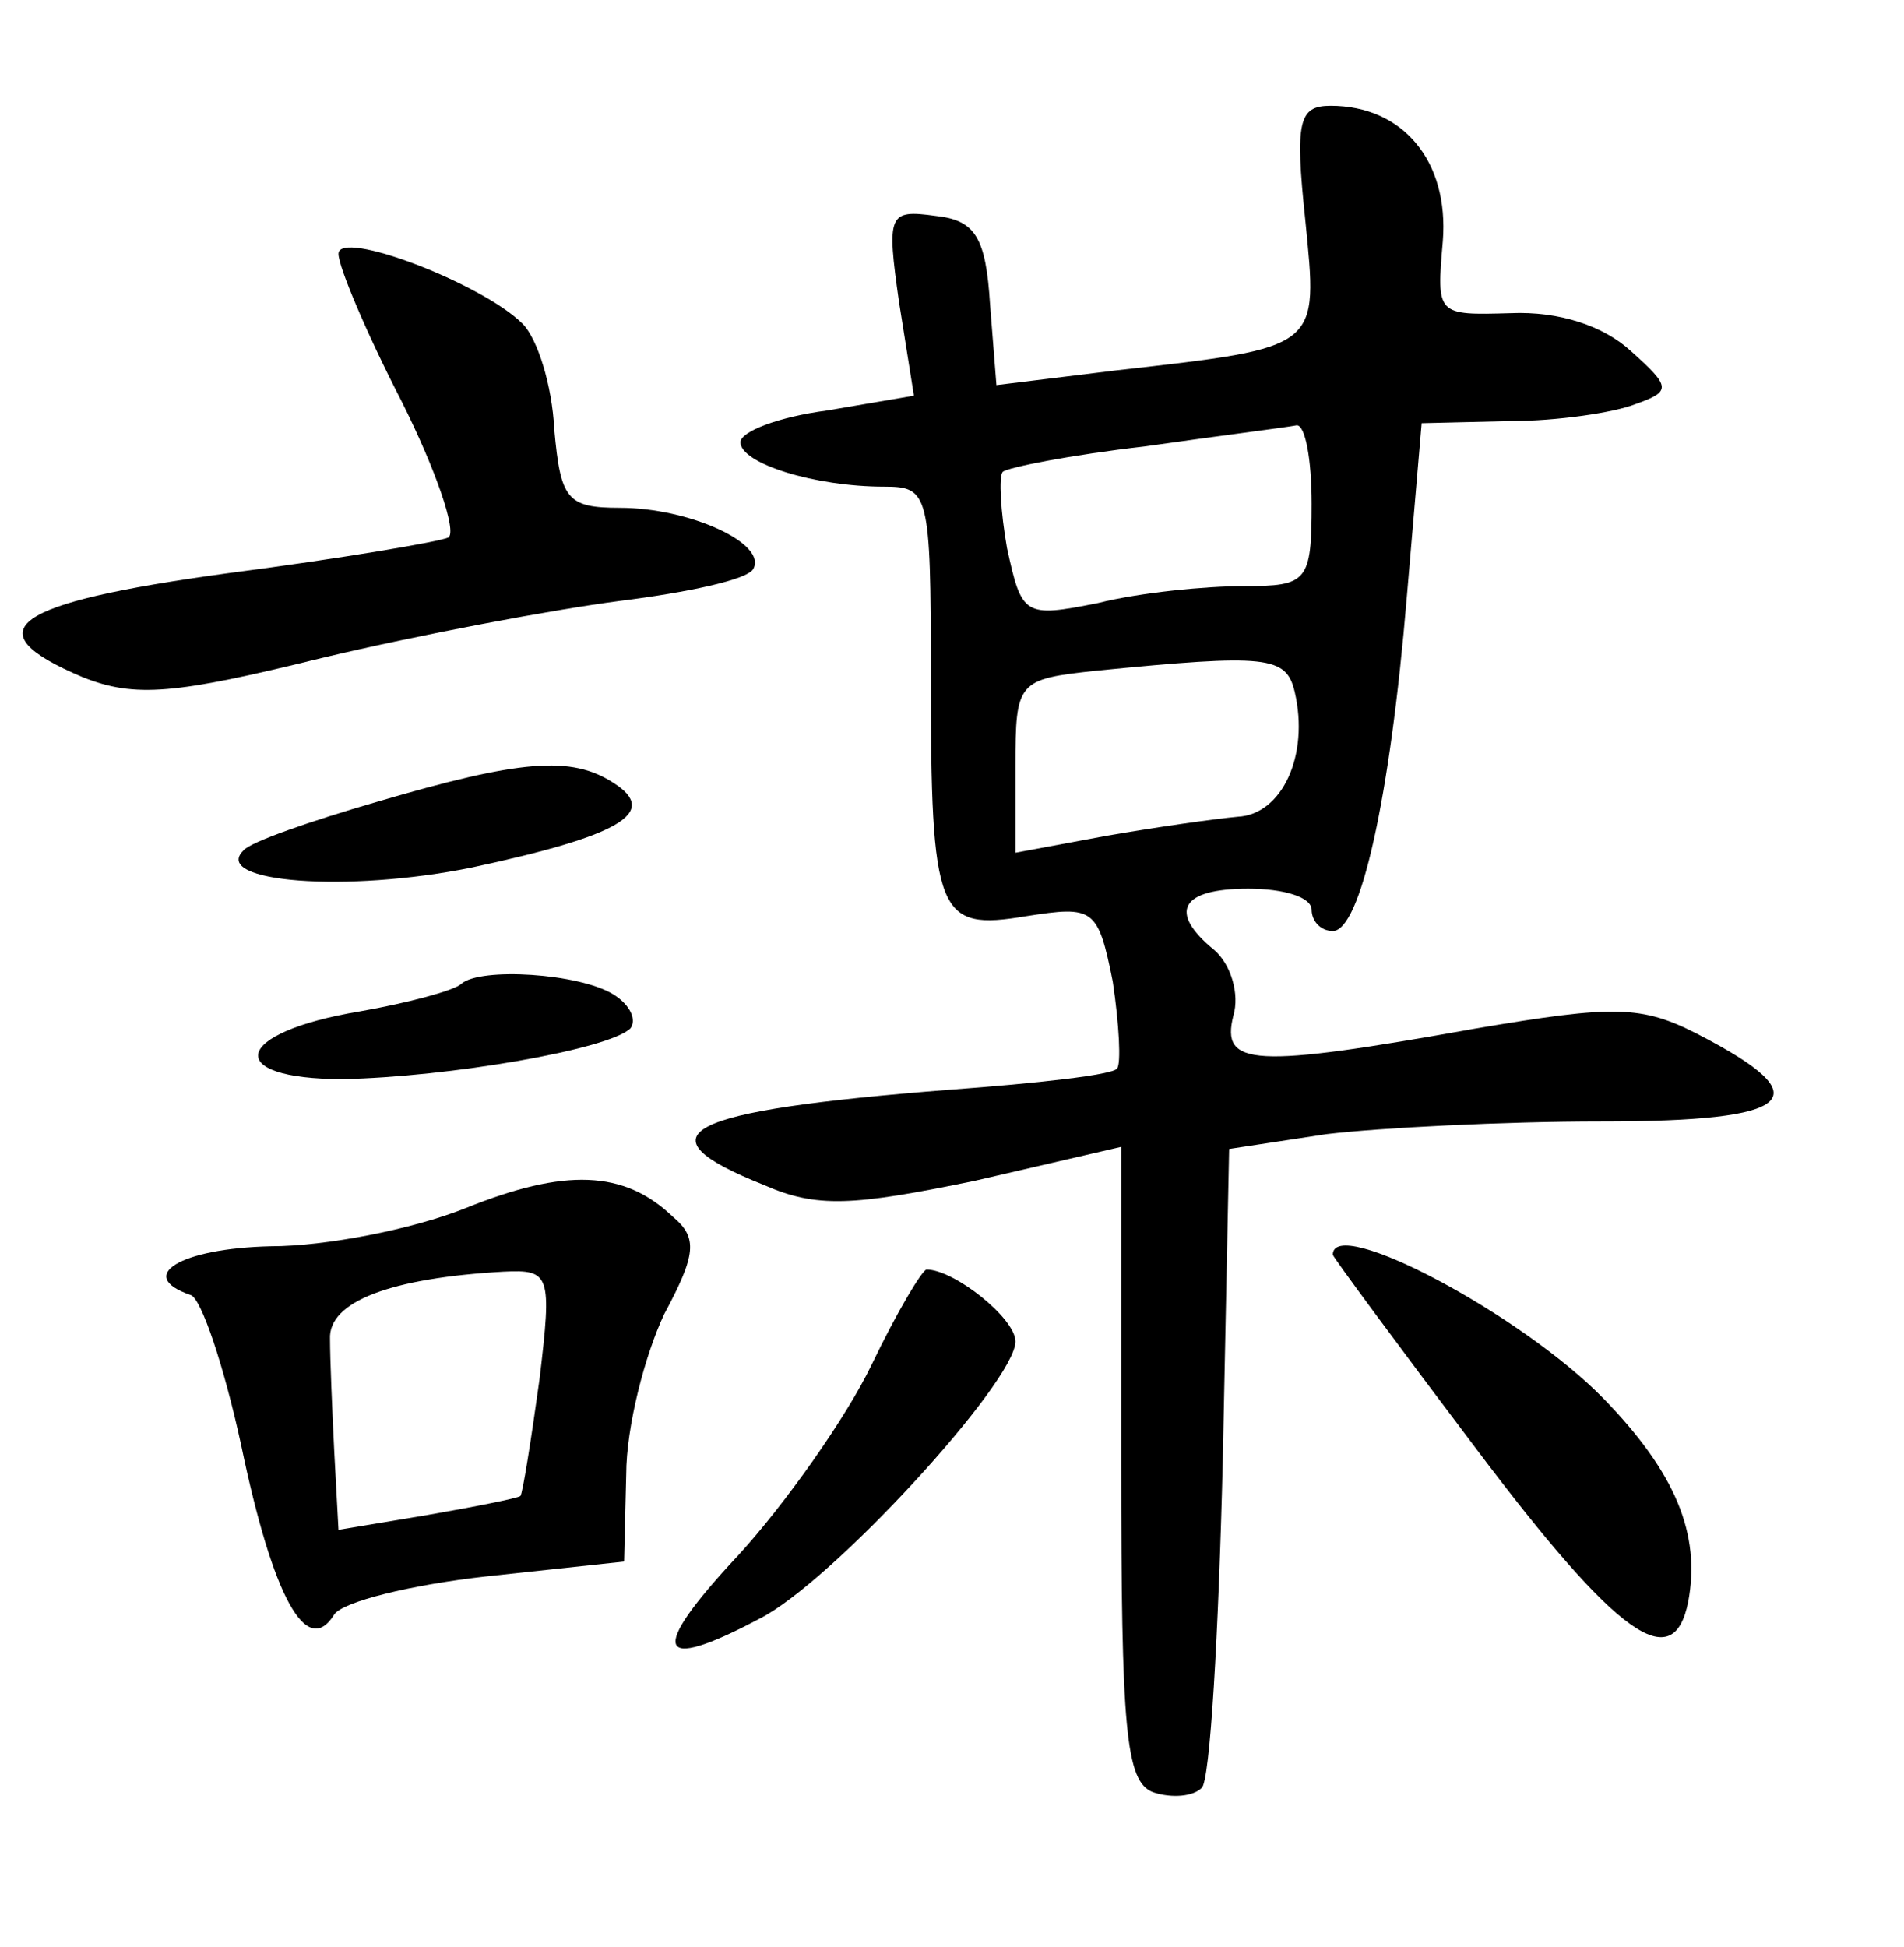 <?xml version="1.0" standalone="no"?>
<!DOCTYPE svg PUBLIC "-//W3C//DTD SVG 20010904//EN"
 "http://www.w3.org/TR/2001/REC-SVG-20010904/DTD/svg10.dtd">
<svg version="1.0" xmlns="http://www.w3.org/2000/svg"
 width="90pt" height="92pt" viewBox="0 0 90 92"
 preserveAspectRatio="xMidYMid meet">
<g transform="translate(0,92) scale(0.1,-0.1)"
fill="#000000" stroke="none">
<path d="M617 816 c6 -61 8 -60 -89 -71 l-57 -7 -3 38 c-2 32 -7 40 -26 42
-22 3 -23 1 -17 -41 l7 -44 -41 -7 c-23 -3 -41 -10 -41 -15 0 -10 35 -21 68
-21 21 0 22 -3 22 -89 0 -114 3 -121 45 -114 32 5 34 4 41 -31 3 -20 4 -39 2
-41 -2 -3 -38 -7 -79 -10 -127 -10 -148 -21 -88 -45 25 -11 42 -10 100 2 l69
16 0 -149 c0 -126 2 -151 15 -156 9 -3 19 -2 23 2 4 3 8 73 10 155 l3 147 46
7 c25 3 84 6 130 6 92 0 104 11 46 41 -27 14 -40 14 -105 3 -106 -19 -121 -18
-115 6 3 10 -1 24 -9 31 -22 18 -16 29 16 29 17 0 30 -4 30 -10 0 -5 4 -10 10
-10 13 0 27 62 35 158 l7 82 42 1 c22 0 49 4 59 8 17 6 17 8 -2 25 -13 12 -34
19 -57 18 -35 -1 -35 -1 -32 34 3 38 -19 64 -53 64 -15 0 -17 -7 -12 -54z m3
-134 c0 -37 -2 -39 -32 -39 -18 0 -49 -3 -69 -8 -35 -7 -36 -6 -43 26 -3 17
-4 34 -2 36 2 2 32 8 67 12 35 5 67 9 72 10 4 0 7 -16 7 -37z m-8 -89 c7 -30
-6 -58 -27 -59 -11 -1 -39 -5 -62 -9 l-43 -8 0 41 c0 40 1 41 38 45 81 8 90 7
94 -10z"/>
<path d="M160 800 c0 -6 13 -37 30 -70 16 -32 26 -61 22 -64 -4 -2 -51 -10
-105 -17 -102 -14 -120 -27 -68 -49 25 -10 44 -8 113 9 46 11 110 23 141 27
32 4 60 10 63 15 7 12 -30 29 -63 29 -25 0 -28 4 -31 37 -1 21 -8 43 -15 50
-19 19 -87 45 -87 33z"/>
<path d="M178 541 c-31 -9 -60 -19 -63 -23 -15 -15 49 -20 108 -8 70 15 89 26
67 40 -20 13 -44 11 -112 -9z"/>
<path d="M218 455 c-3 -3 -25 -9 -48 -13 -60 -10 -65 -32 -8 -32 50 1 126 14
136 24 3 4 0 11 -8 16 -16 10 -63 13 -72 5z"/>
<path d="M220 349 c-25 -10 -66 -18 -92 -18 -43 -1 -64 -14 -38 -23 5 -1 16
-34 24 -71 15 -72 31 -101 44 -80 4 6 36 14 72 18 l65 7 1 41 c0 23 9 57 18
76 15 28 16 36 4 46 -23 22 -51 23 -98 4z m35 -81 c-4 -29 -8 -54 -9 -55 -1
-1 -21 -5 -44 -9 l-42 -7 -2 37 c-1 20 -2 44 -2 53 -1 18 29 29 82 32 22 1 23
-1 17 -51z"/>
<path d="M630 327 c0 -1 31 -43 68 -92 67 -89 93 -107 100 -72 6 32 -6 61 -40
96 -39 40 -128 87 -128 68z"/>
<path d="M412 275 c-12 -25 -41 -66 -63 -90 -43 -46 -39 -56 10 -30 34 17 121
112 121 131 0 11 -29 34 -42 34 -2 0 -14 -20 -26 -45z"/>
</g>
</svg>
